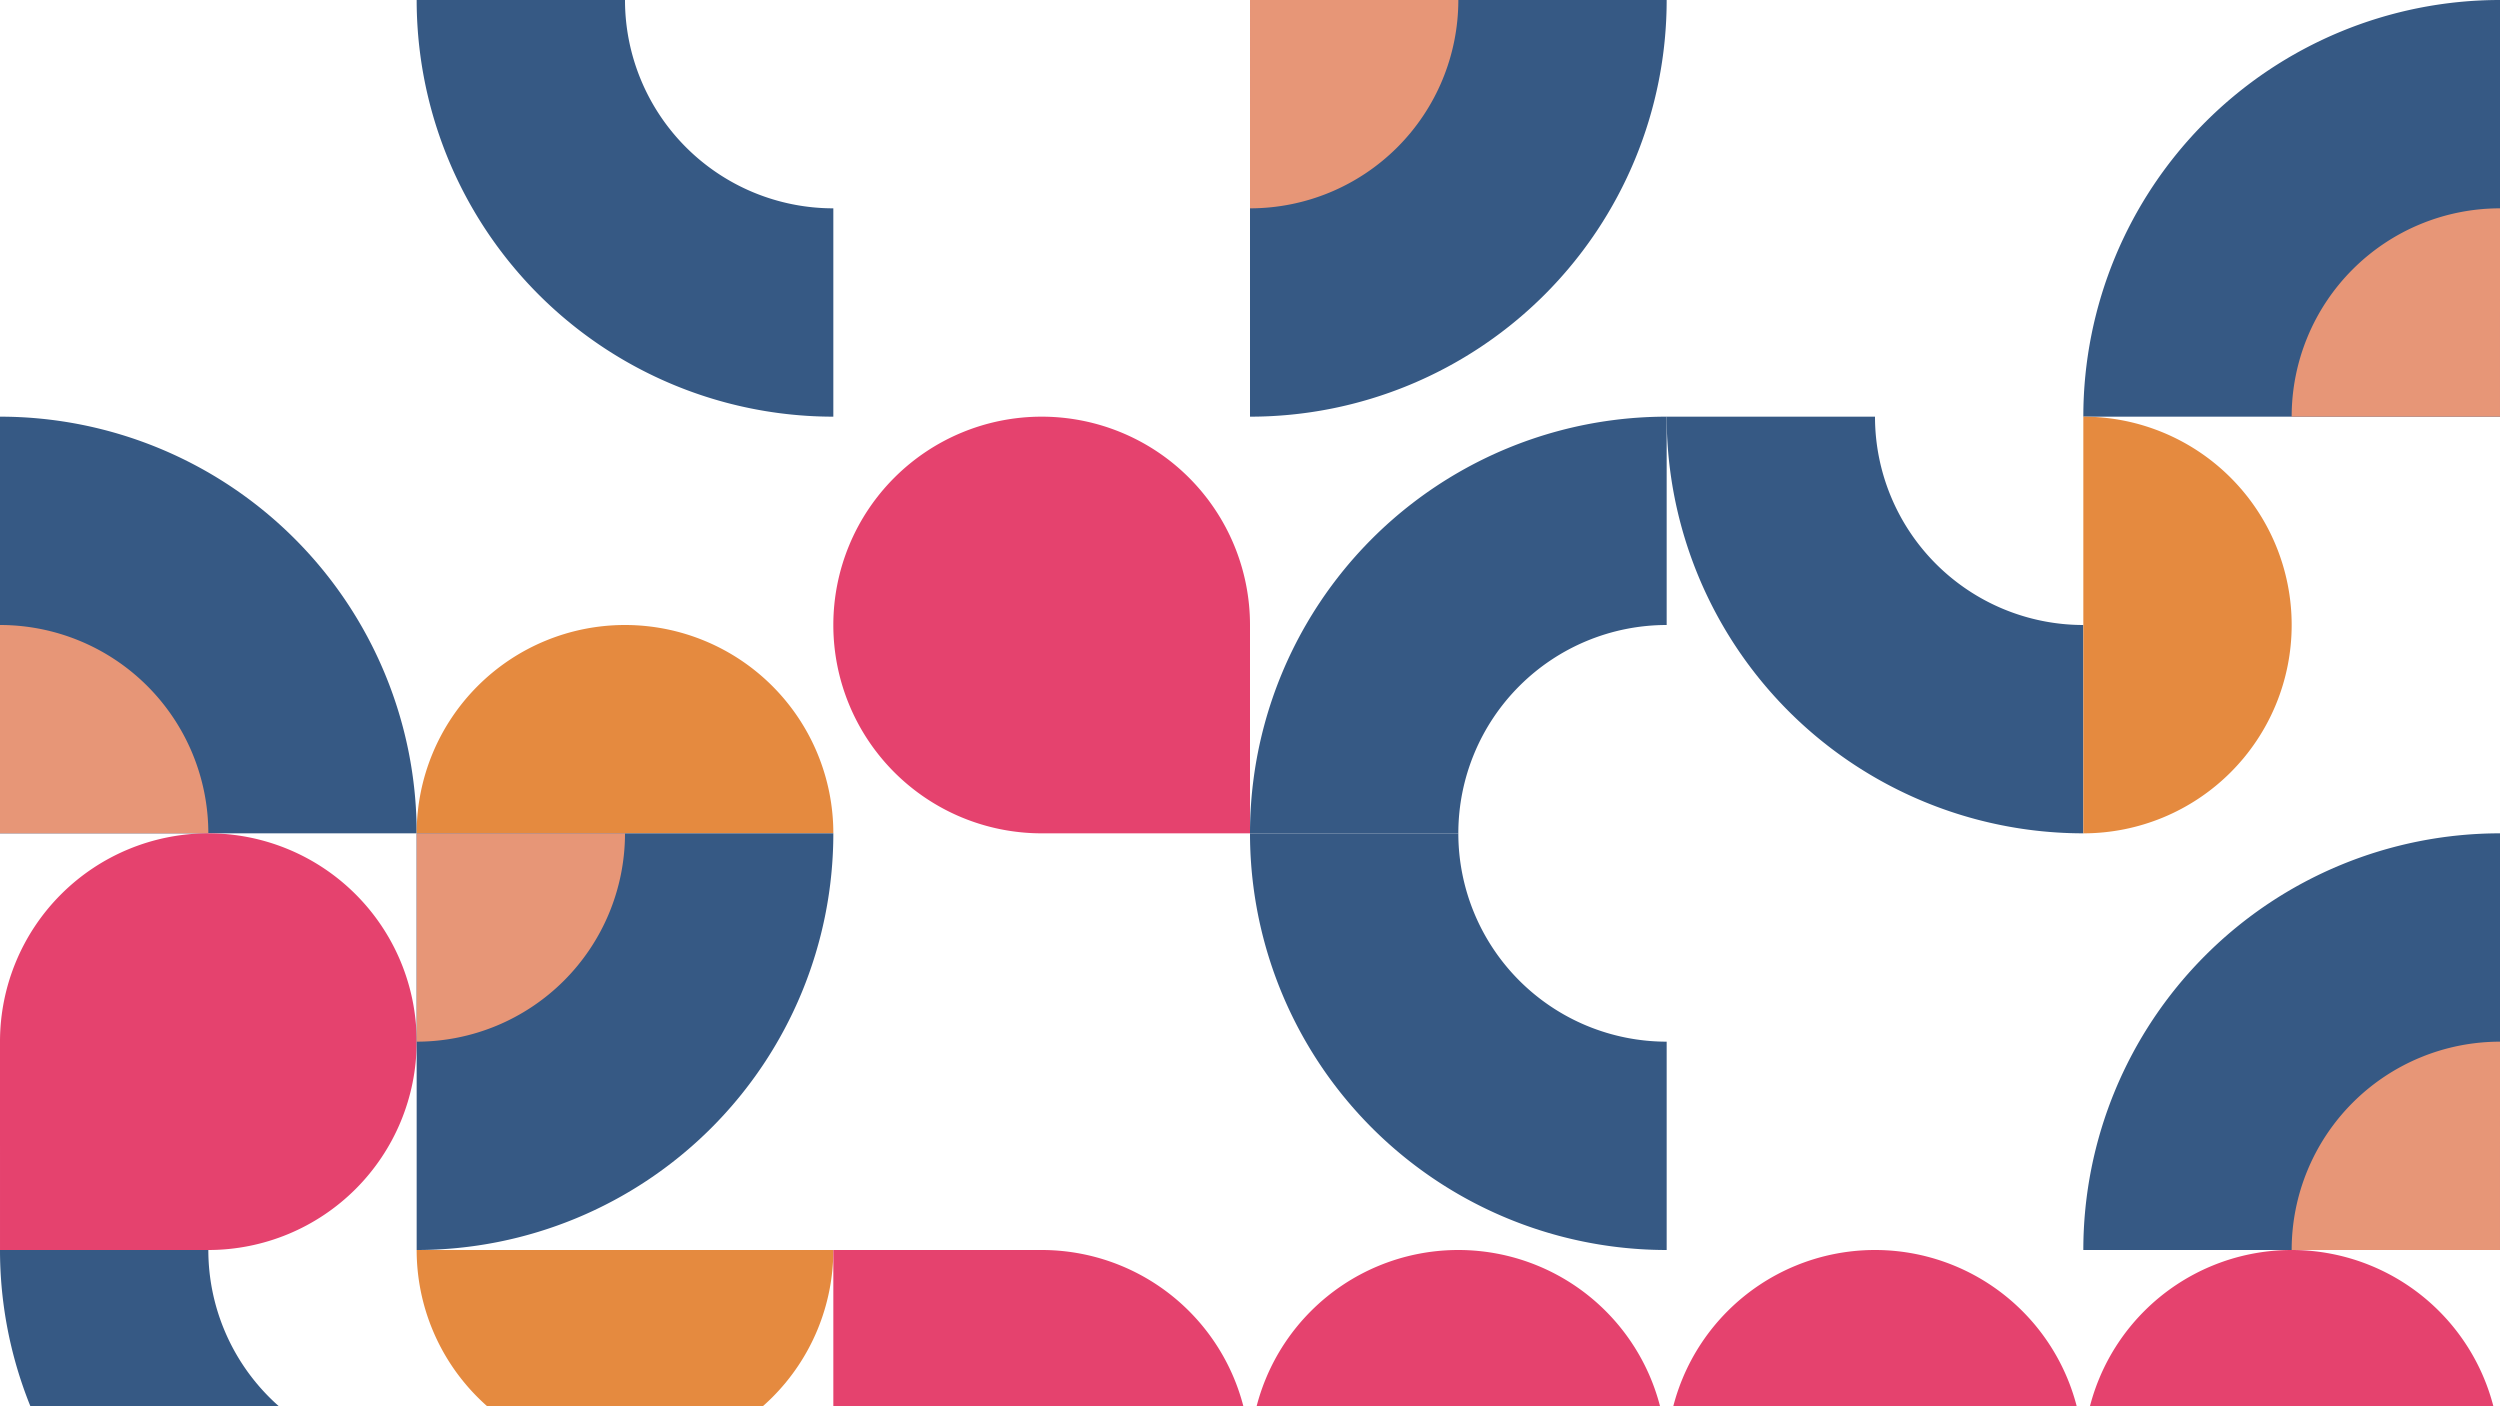 <svg xmlns="http://www.w3.org/2000/svg" viewBox="0 0 1351.68 760.32"><rect width="1351.68" height="760.32" fill="#ffffff" id="bg" class="bg"/><g><g transform="translate(225.28,&#10;                                0.00) rotate(180, 112.64, 112.64)"><svg xmlns="http://www.w3.org/2000/svg" id="Layer_1" data-name="Layer 1" viewBox="0 0 100 100" width="225.28" height="225.28"><path d="M100,100H50A50.005,50.005,0,0,0,0,50V0A100,100,0,0,1,100,100Z" fill="#365984"/></svg></g><g transform="translate(0.00,&#10;                                225.28) rotate(0, 112.64, 112.64)"><svg xmlns="http://www.w3.org/2000/svg" id="Layer_1" data-name="Layer 1" viewBox="0 0 100 100" width="225.28" height="225.28"><path d="M100,100A100,100,0,0,0,0,0V100Z" fill="#365984"/><path d="M50,100A50,50,0,0,0,0,50v50Z" fill="#E79677"/></svg></g><g transform="translate(225.28,&#10;                                225.28) rotate(0, 112.64, 112.64)"><svg xmlns="http://www.w3.org/2000/svg" id="Layer_1" data-name="Layer 1" viewBox="0 0 100 100" width="225.28" height="225.28"><path d="M100,100A50,50,0,0,0,0,100Z" fill="#E58A3F"/></svg></g><g transform="translate(675.84,&#10;                                0.00) rotate(90, 112.64, 112.64)"><svg xmlns="http://www.w3.org/2000/svg" id="Layer_1" data-name="Layer 1" viewBox="0 0 100 100" width="225.28" height="225.28"><path d="M100,100A100,100,0,0,0,0,0V100Z" fill="#365984"/><path d="M50,100A50,50,0,0,0,0,50v50Z" fill="#E79677"/></svg></g><g transform="translate(450.56,&#10;                                225.28) rotate(0, 112.64, 112.64)"><svg xmlns="http://www.w3.org/2000/svg" id="Layer_1" data-name="Layer 1" viewBox="0 0 100 100" width="225.28" height="225.28"><path d="M50,100a50,50,0,1,1,50-50v50Z" fill="#E5426E"/></svg></g><g transform="translate(675.84,&#10;                                225.28) rotate(270, 112.64, 112.64)"><svg xmlns="http://www.w3.org/2000/svg" id="Layer_1" data-name="Layer 1" viewBox="0 0 100 100" width="225.28" height="225.28"><path d="M100,100H50A50.005,50.005,0,0,0,0,50V0A100,100,0,0,1,100,100Z" fill="#365984"/></svg></g><g transform="translate(1126.40,&#10;                                0.00) rotate(270, 112.64, 112.64)"><svg xmlns="http://www.w3.org/2000/svg" id="Layer_1" data-name="Layer 1" viewBox="0 0 100 100" width="225.28" height="225.28"><path d="M100,100A100,100,0,0,0,0,0V100Z" fill="#365984"/><path d="M50,100A50,50,0,0,0,0,50v50Z" fill="#E79677"/></svg></g><g transform="translate(901.12,&#10;                                225.28) rotate(180, 112.64, 112.64)"><svg xmlns="http://www.w3.org/2000/svg" id="Layer_1" data-name="Layer 1" viewBox="0 0 100 100" width="225.28" height="225.28"><path d="M100,100H50A50.005,50.005,0,0,0,0,50V0A100,100,0,0,1,100,100Z" fill="#365984"/></svg></g><g transform="translate(1126.40,&#10;                                225.28) rotate(90, 112.64, 112.64)"><svg xmlns="http://www.w3.org/2000/svg" id="Layer_1" data-name="Layer 1" viewBox="0 0 100 100" width="225.28" height="225.28"><path d="M100,100A50,50,0,0,0,0,100Z" fill="#E58A3F"/></svg></g></g><g><g transform="translate(0.00,&#10;                                450.56) rotate(90, 112.64, 112.64)"><svg xmlns="http://www.w3.org/2000/svg" id="Layer_1" data-name="Layer 1" viewBox="0 0 100 100" width="225.28" height="225.28"><path d="M50,100a50,50,0,1,1,50-50v50Z" fill="#E5426E"/></svg></g><g transform="translate(225.28,&#10;                                450.56) rotate(90, 112.64, 112.64)"><svg xmlns="http://www.w3.org/2000/svg" id="Layer_1" data-name="Layer 1" viewBox="0 0 100 100" width="225.28" height="225.28"><path d="M100,100A100,100,0,0,0,0,0V100Z" fill="#365984"/><path d="M50,100A50,50,0,0,0,0,50v50Z" fill="#E79677"/></svg></g><g transform="translate(0.00,&#10;                                675.84) rotate(180, 112.64, 112.64)"><svg xmlns="http://www.w3.org/2000/svg" id="Layer_1" data-name="Layer 1" viewBox="0 0 100 100" width="225.28" height="225.28"><path d="M100,100H50A50.005,50.005,0,0,0,0,50V0A100,100,0,0,1,100,100Z" fill="#365984"/></svg></g><g transform="translate(225.28,&#10;                                675.84) rotate(180, 112.64, 112.64)"><svg xmlns="http://www.w3.org/2000/svg" id="Layer_1" data-name="Layer 1" viewBox="0 0 100 100" width="225.28" height="225.28"><path d="M100,100A50,50,0,0,0,0,100Z" fill="#E58A3F"/></svg></g><g transform="translate(675.84,&#10;                                450.56) rotate(180, 112.64, 112.64)"><svg xmlns="http://www.w3.org/2000/svg" id="Layer_1" data-name="Layer 1" viewBox="0 0 100 100" width="225.28" height="225.28"><path d="M100,100H50A50.005,50.005,0,0,0,0,50V0A100,100,0,0,1,100,100Z" fill="#365984"/></svg></g><g transform="translate(450.56,&#10;                                675.84) rotate(180, 112.64, 112.64)"><svg xmlns="http://www.w3.org/2000/svg" id="Layer_1" data-name="Layer 1" viewBox="0 0 100 100" width="225.28" height="225.28"><path d="M50,100a50,50,0,1,1,50-50v50Z" fill="#E5426E"/></svg></g><g transform="translate(675.84,&#10;                                675.84) rotate(0, 112.64, 112.64)"><svg xmlns="http://www.w3.org/2000/svg" id="Layer_1" data-name="Layer 1" viewBox="0 0 100 100" width="225.28" height="225.28"><path d="M50,100a50,50,0,1,1,50-50v50Z" fill="#E5426E"/></svg></g><g transform="translate(1126.40,&#10;                                450.56) rotate(270, 112.64, 112.64)"><svg xmlns="http://www.w3.org/2000/svg" id="Layer_1" data-name="Layer 1" viewBox="0 0 100 100" width="225.28" height="225.28"><path d="M100,100A100,100,0,0,0,0,0V100Z" fill="#365984"/><path d="M50,100A50,50,0,0,0,0,50v50Z" fill="#E79677"/></svg></g><g transform="translate(901.12,&#10;                                675.84) rotate(0, 112.64, 112.64)"><svg xmlns="http://www.w3.org/2000/svg" id="Layer_1" data-name="Layer 1" viewBox="0 0 100 100" width="225.28" height="225.28"><path d="M50,100a50,50,0,1,1,50-50v50Z" fill="#E5426E"/></svg></g><g transform="translate(1126.40,&#10;                                675.84) rotate(90, 112.64, 112.64)"><svg xmlns="http://www.w3.org/2000/svg" id="Layer_1" data-name="Layer 1" viewBox="0 0 100 100" width="225.28" height="225.28"><path d="M50,100a50,50,0,1,1,50-50v50Z" fill="#E5426E"/></svg></g></g></svg>